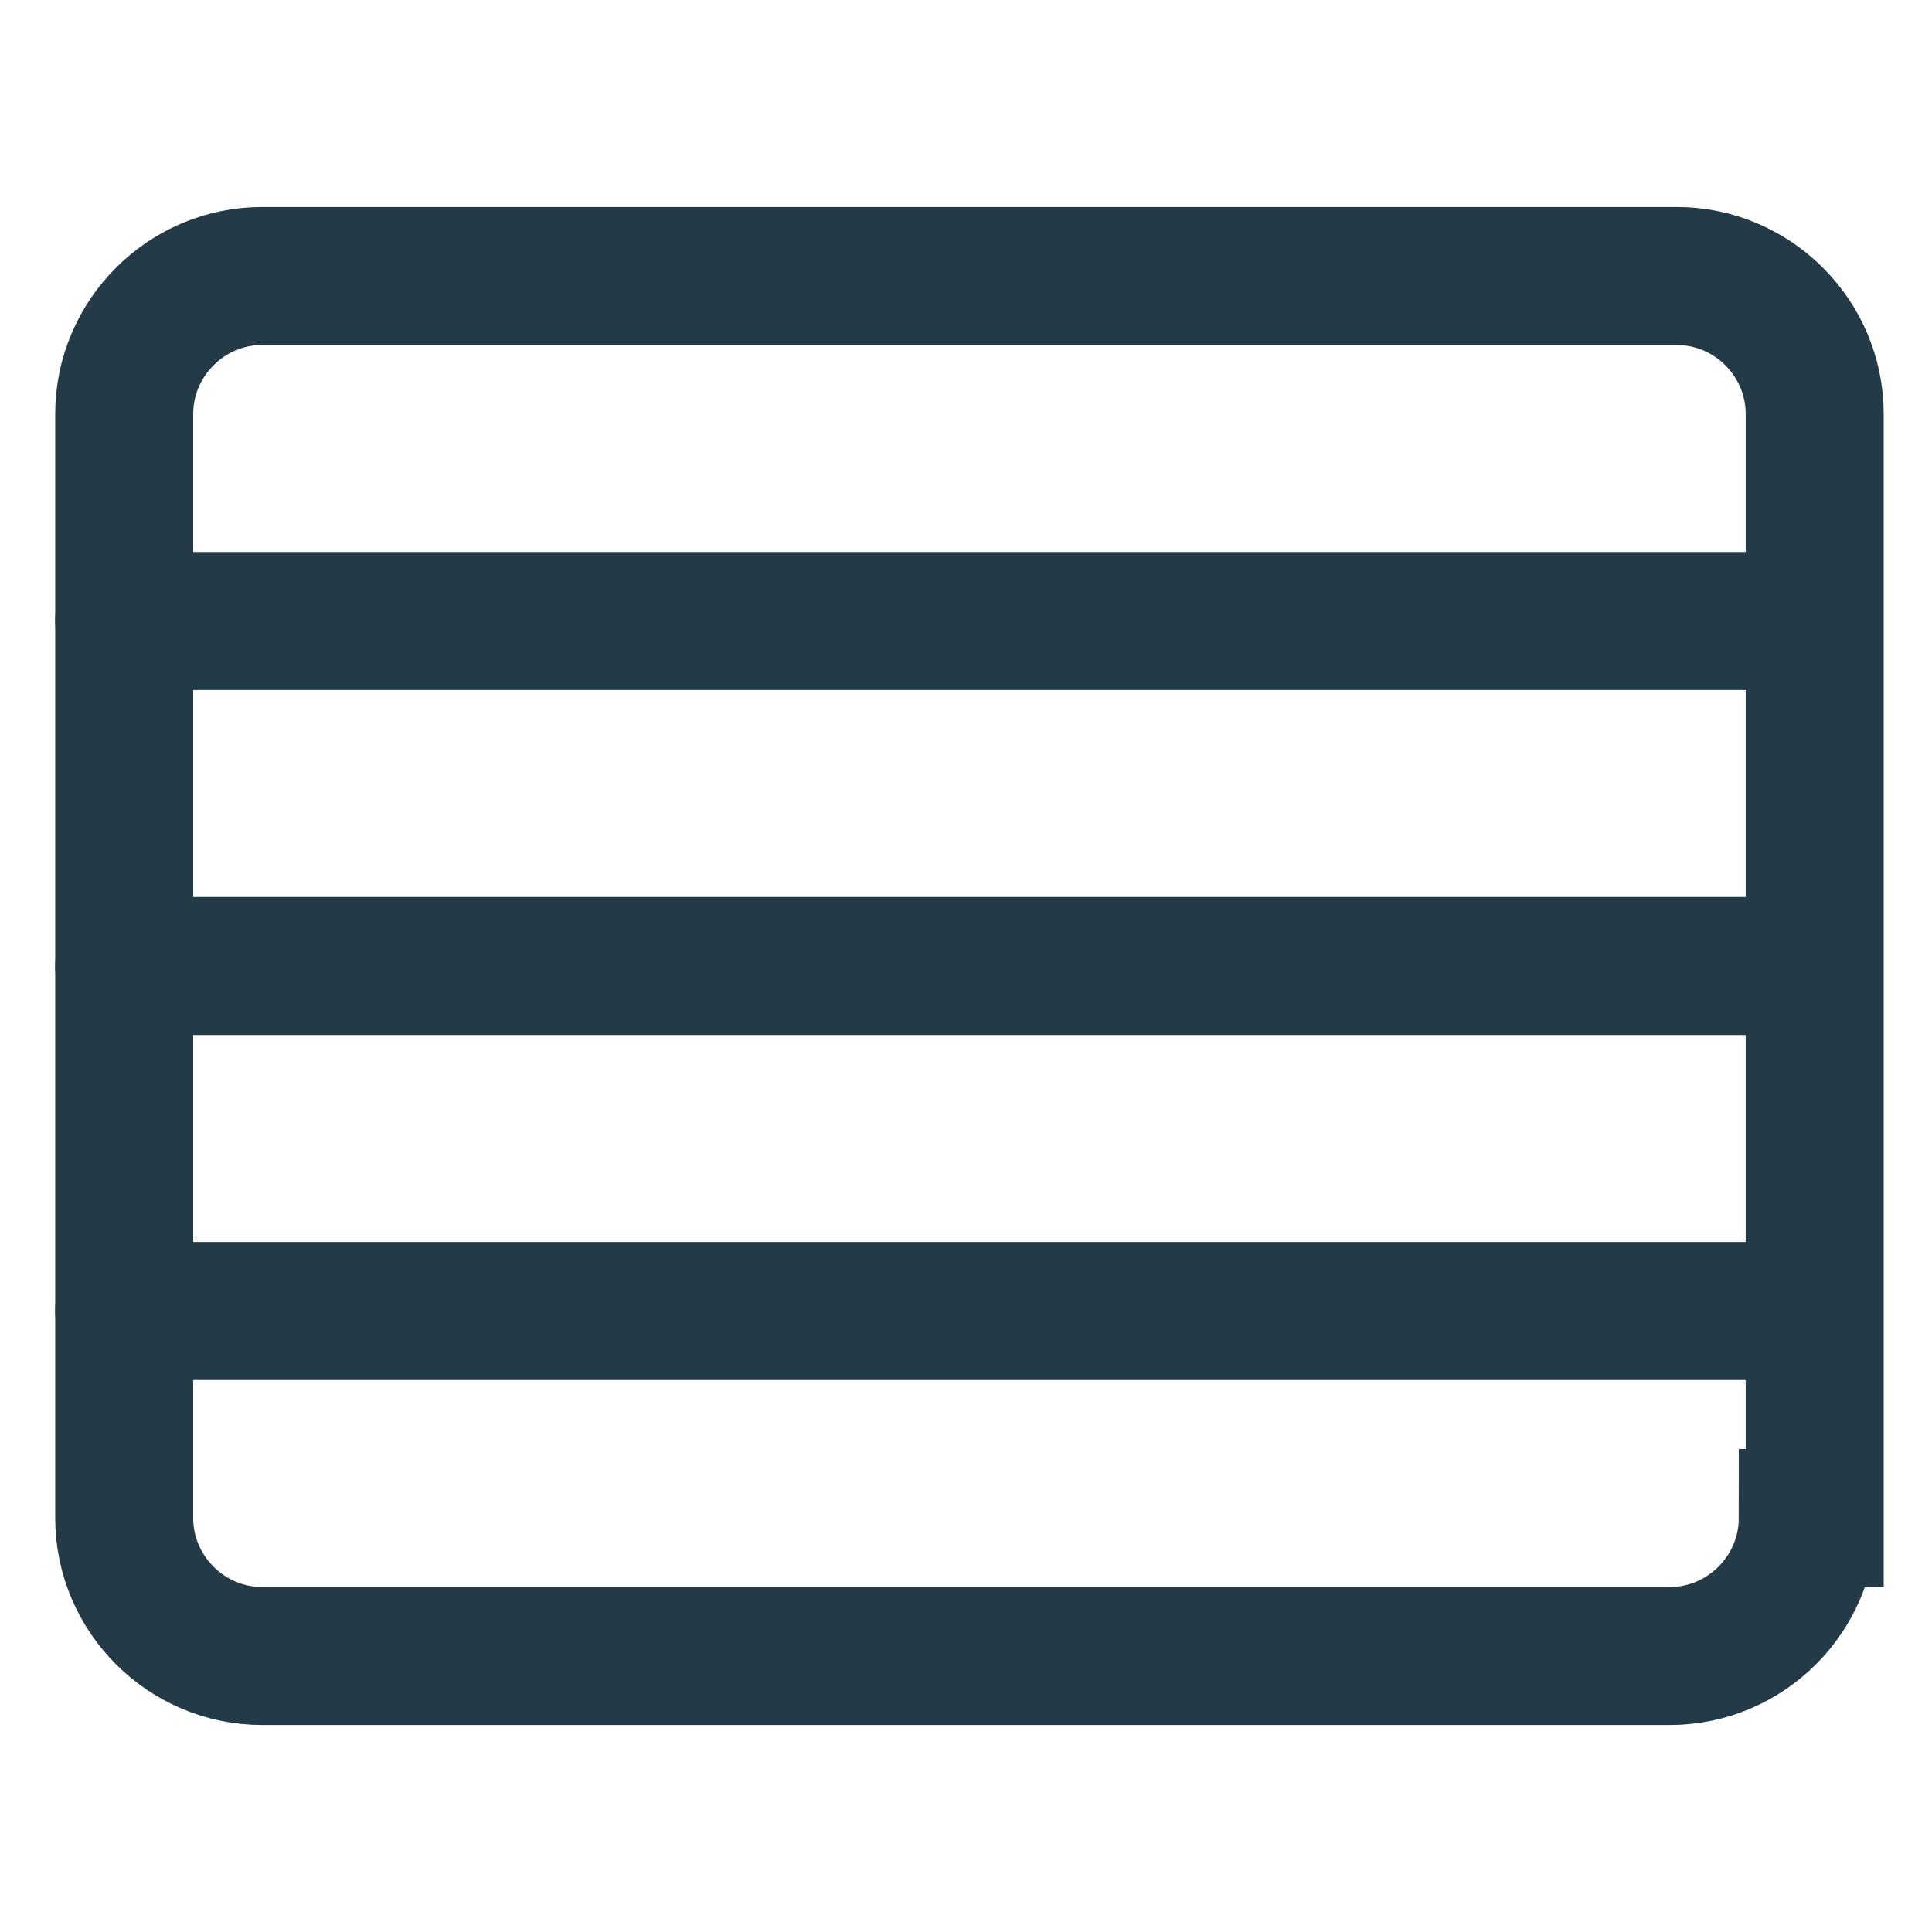 <?xml version="1.0" encoding="utf-8"?>
<!-- Generator: Adobe Illustrator 19.0.0, SVG Export Plug-In . SVG Version: 6.00 Build 0)  -->
<svg version="1.1" id="Layer_1" xmlns="http://www.w3.org/2000/svg" xmlns:xlink="http://www.w3.org/1999/xlink" x="0px" y="0px"
	 width="28px" height="28px" viewBox="0 0 28 28" style="enable-background:new 0 0 28 28;" xml:space="preserve">
<style type="text/css">
	.st0{fill:none;stroke:#253A47;stroke-width:2;stroke-linecap:round;stroke-miterlimit:10;}
</style>
<path class="st0" d="M26.2,22c0,1.1-0.9,2-2,2H3.8c-1.1,0-2-0.9-2-2V6c0-1.1,0.9-2,2-2h20.5c1.1,0,2,0.9,2,2V22z"/>
<line class="st0" x1="1.8" y1="9" x2="26.2" y2="9"/>
<line class="st0" x1="1.8" y1="14" x2="26.2" y2="14"/>
<line class="st0" x1="1.8" y1="19" x2="26.2" y2="19"/>
</svg>
